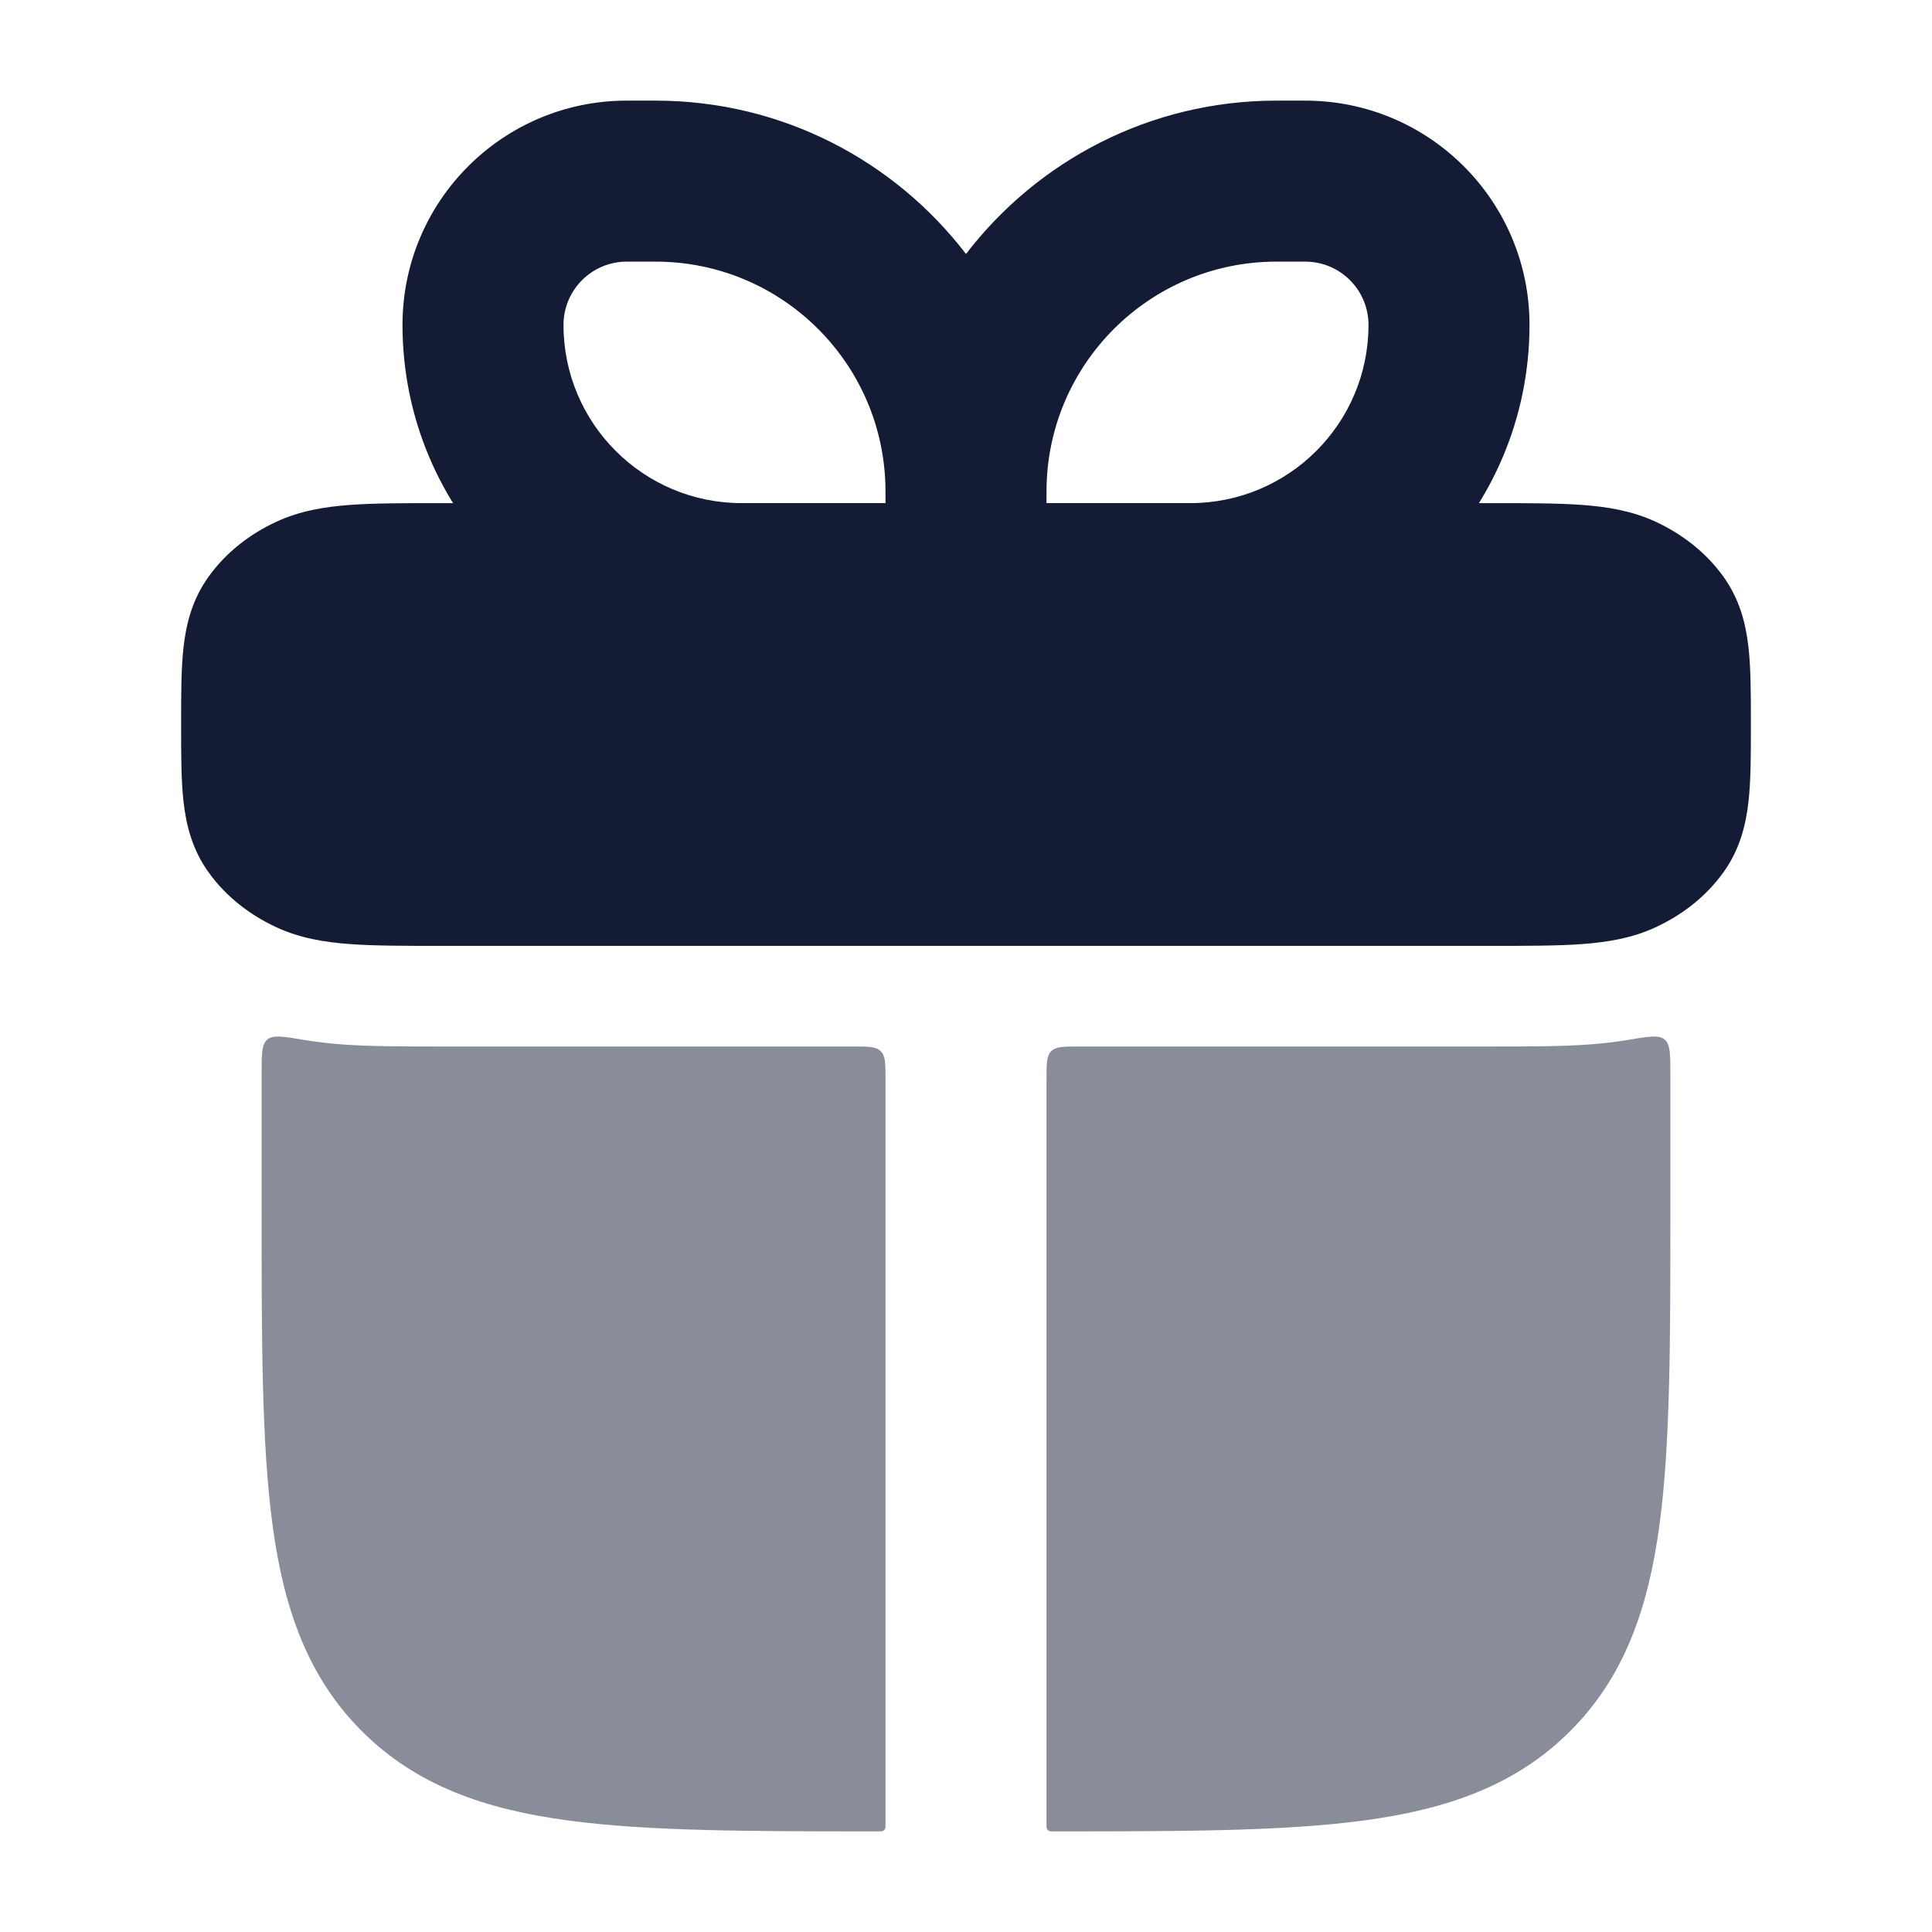 <svg width="24" height="24" viewBox="0 0 24 24" fill="none" xmlns="http://www.w3.org/2000/svg">
<path d="M18.527 6.25C18.971 6.25 19.345 6.25 19.649 6.272C19.965 6.295 20.272 6.345 20.564 6.48C20.896 6.633 21.192 6.862 21.407 7.161C21.611 7.443 21.687 7.747 21.72 8.04C21.75 8.304 21.75 8.621 21.75 8.964V9.036C21.75 9.379 21.75 9.696 21.72 9.96C21.687 10.252 21.611 10.557 21.407 10.839C21.192 11.138 20.896 11.367 20.564 11.52C20.272 11.655 19.965 11.705 19.649 11.728C19.345 11.75 18.971 11.75 18.527 11.75H5.473C5.029 11.75 4.655 11.75 4.351 11.728C4.035 11.705 3.728 11.655 3.436 11.52C3.104 11.367 2.808 11.138 2.593 10.839C2.389 10.557 2.313 10.252 2.28 9.96C2.25 9.696 2.25 9.379 2.25 9.036V8.964C2.25 8.621 2.25 8.304 2.28 8.04C2.313 7.747 2.389 7.443 2.593 7.161C2.808 6.862 3.104 6.633 3.436 6.48C3.728 6.345 4.035 6.295 4.351 6.272C4.655 6.25 5.029 6.25 5.473 6.25H18.527Z" fill="#141B34"/>
<g opacity="0.5">
<path d="M3.787 12.92C3.523 12.875 3.392 12.853 3.321 12.913C3.25 12.973 3.25 13.096 3.25 13.341V15.056C3.25 16.658 3.25 17.937 3.385 18.94C3.524 19.977 3.82 20.83 4.495 21.505C5.17 22.18 6.023 22.476 7.06 22.615C8.063 22.75 9.342 22.75 10.944 22.75C10.975 22.75 11 22.725 11 22.694L11 13.4C11 13.211 11 13.117 10.941 13.059C10.883 13 10.789 13 10.6 13H5.439C5.022 13 4.611 13 4.26 12.975C4.115 12.964 3.956 12.948 3.787 12.92Z" fill="#141B34"/>
<path d="M13.4 13C13.211 13 13.117 13 13.059 13.059C13 13.117 13 13.211 13 13.4V22.694C13 22.725 13.025 22.75 13.056 22.75C14.658 22.75 15.937 22.75 16.94 22.615C17.977 22.476 18.83 22.18 19.505 21.505C20.18 20.83 20.476 19.977 20.615 18.94C20.75 17.937 20.75 16.658 20.75 15.056V13.341C20.75 13.096 20.75 12.973 20.679 12.913C20.608 12.853 20.477 12.875 20.213 12.92C20.044 12.948 19.885 12.964 19.74 12.975C19.389 13 18.978 13 18.561 13H13.4Z" fill="#141B34"/>
</g>
<path fill-rule="evenodd" clip-rule="evenodd" d="M7.786 1.25C6.247 1.25 5 2.497 5 4.036C5 6.363 6.887 8.25 9.214 8.25H12H14.786C17.113 8.25 19 6.363 19 4.036C19 2.497 17.753 1.25 16.214 1.25H15.857C14.285 1.25 12.888 1.997 12 3.155C11.112 1.997 9.715 1.25 8.143 1.25H7.786ZM11 6.107C11 4.529 9.721 3.25 8.143 3.25H7.786C7.352 3.25 7 3.602 7 4.036C7 5.259 7.991 6.25 9.214 6.25H11V6.107ZM13 6.25H14.786C16.009 6.25 17 5.259 17 4.036C17 3.602 16.648 3.25 16.214 3.25H15.857C14.279 3.25 13 4.529 13 6.107V6.25Z" fill="#141B34"/>
</svg>
